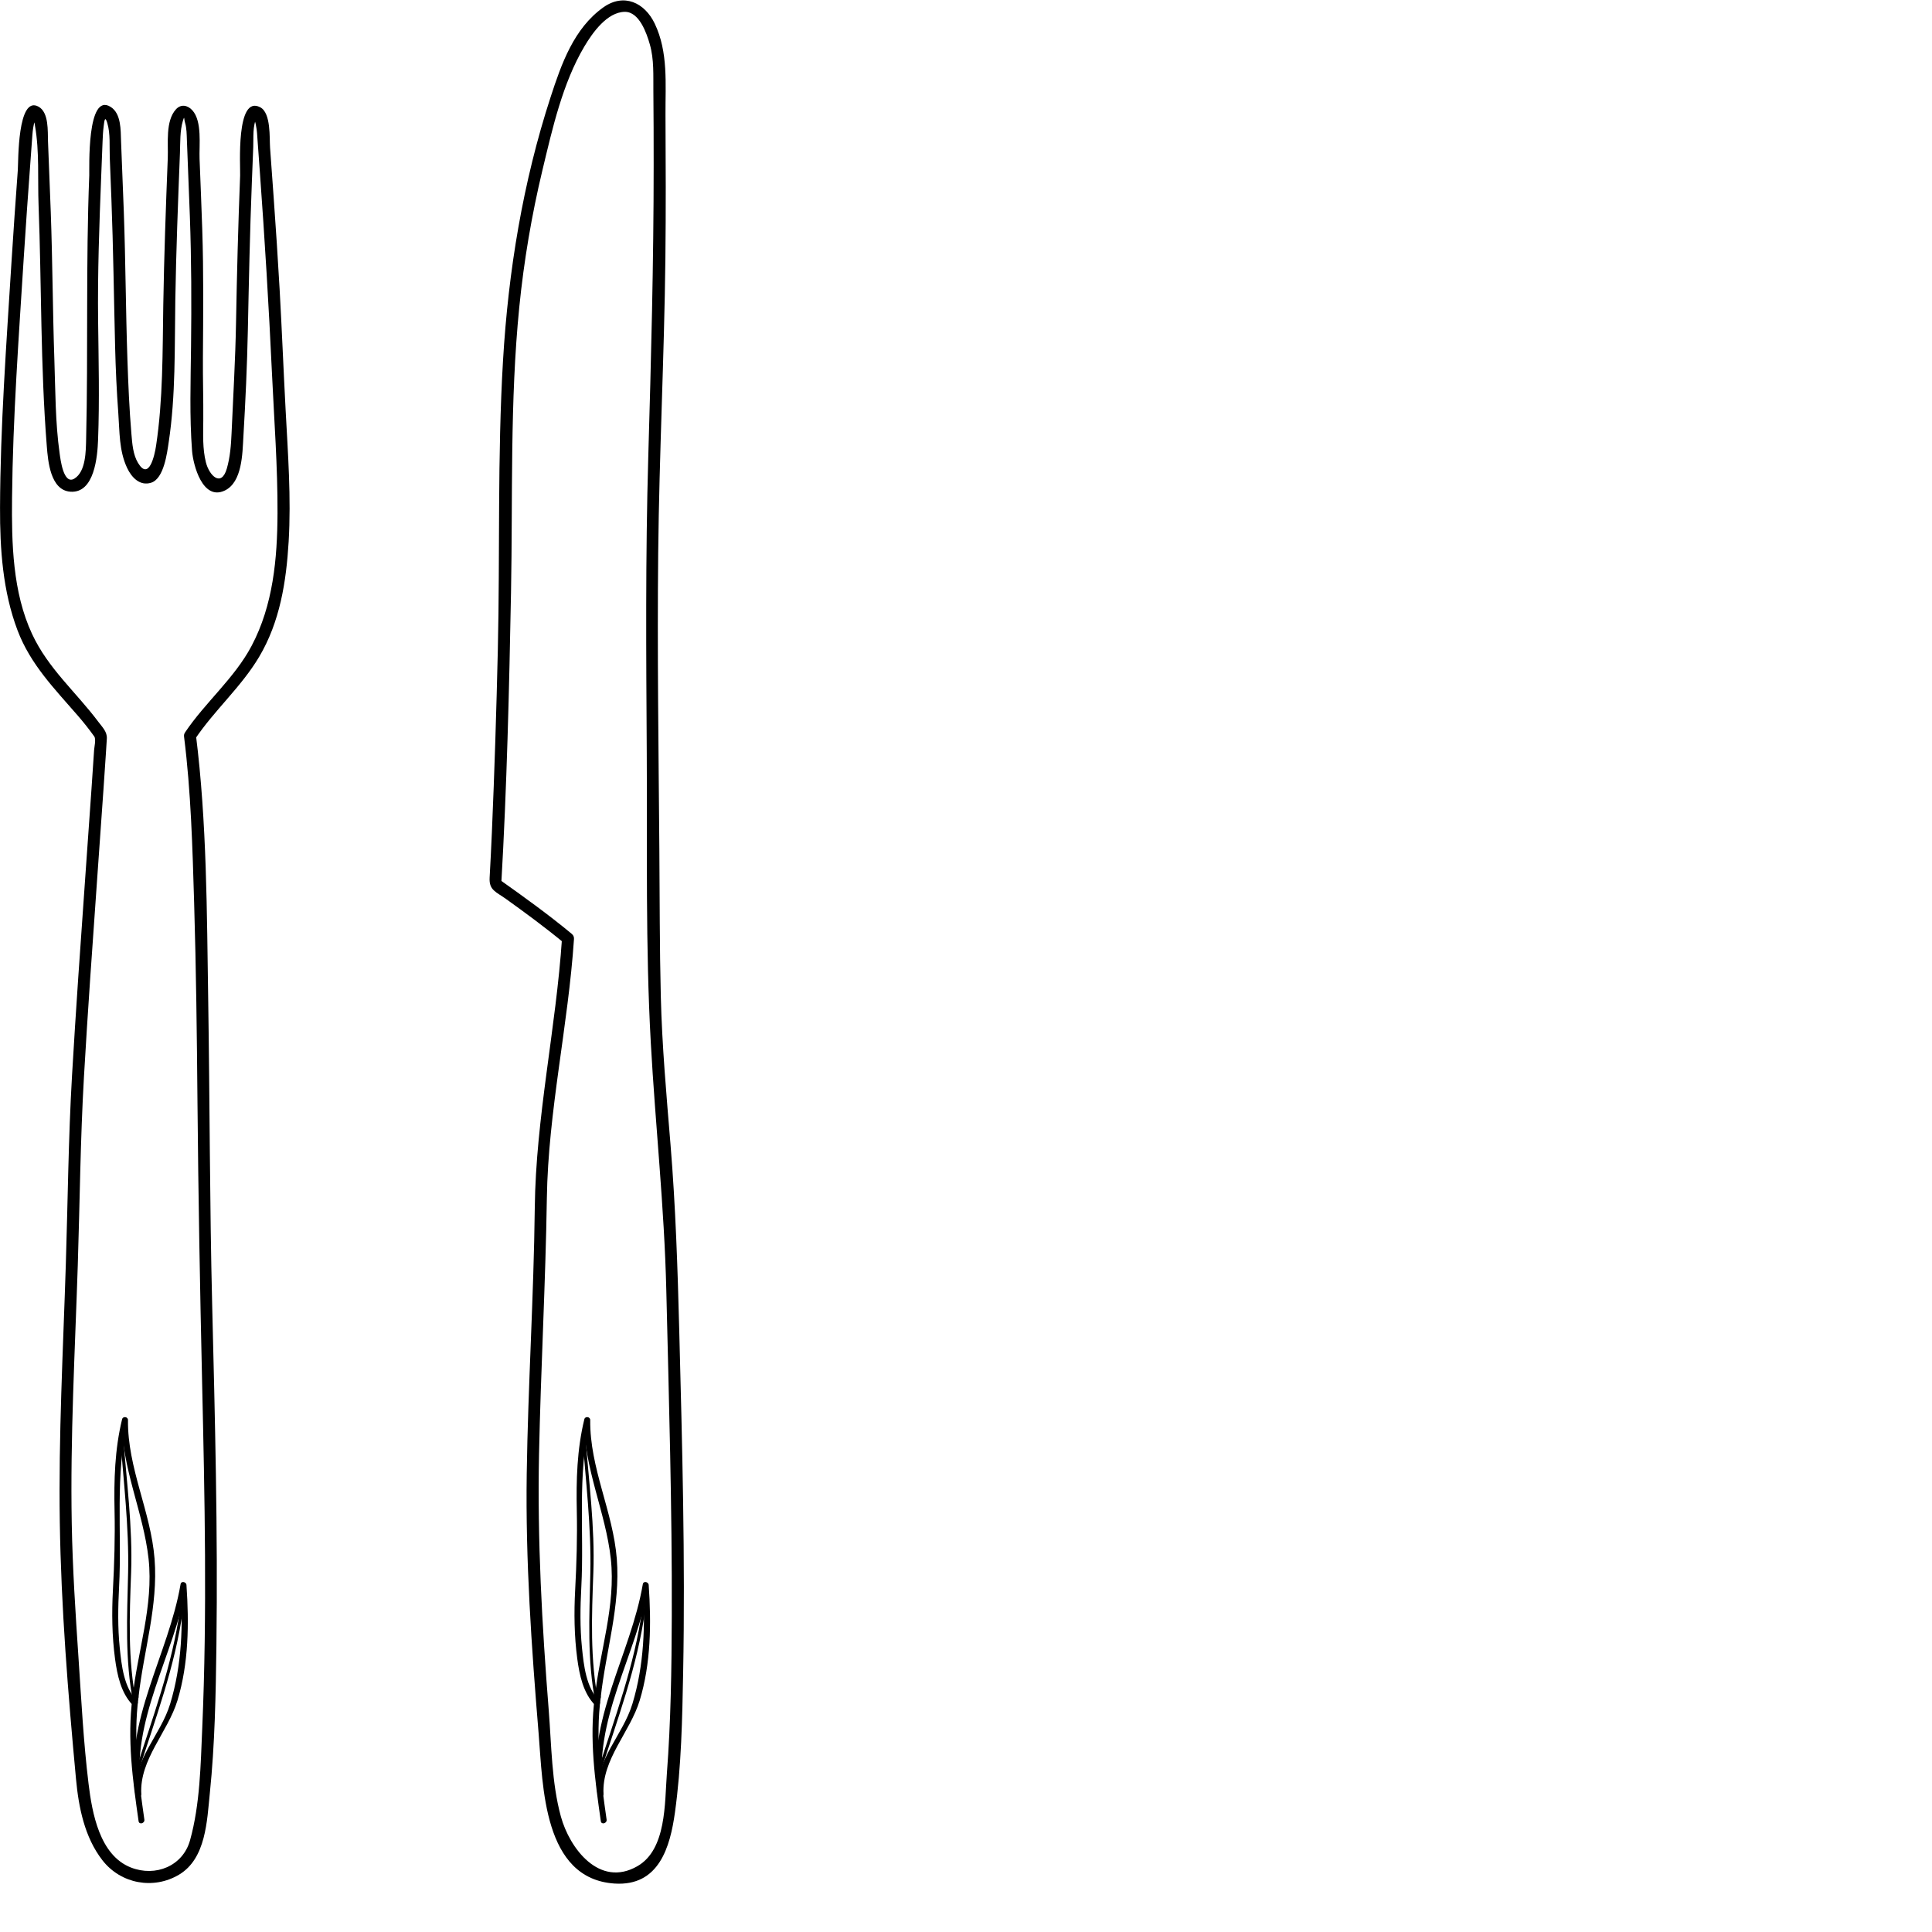 <?xml version="1.0" encoding="UTF-8" standalone="no"?>
<svg
   xmlns:dc="http://purl.org/dc/elements/1.1/"
   xmlns:cc="http://creativecommons.org/ns#"
   xmlns:rdf="http://www.w3.org/1999/02/22-rdf-syntax-ns#"
   xmlns:svg="http://www.w3.org/2000/svg"
   xmlns="http://www.w3.org/2000/svg"
   xmlns:sodipodi="http://sodipodi.sourceforge.net/DTD/sodipodi-0.dtd"
   xmlns:inkscape="http://www.inkscape.org/namespaces/inkscape"
   version="1.1"
   id="svg2"
   xml:space="preserve"
   width="1333.333"
   height="1333.333"
   viewBox="0 0 1333.333 1333.333"
   sodipodi:docname="table-set.svg"
   inkscape:version="1.0.1 (3bc2e813f5, 2020-09-07)"><defs
     id="defs6"><clipPath
       clipPathUnits="userSpaceOnUse"
       id="clipPath18"><path
         d="M 0,1000 H 1000 V 0 H 0 Z"
         id="path16" /></clipPath></defs><sodipodi:namedview
     pagecolor="#ffffff"
     bordercolor="#666666"
     borderopacity="1"
     objecttolerance="10"
     gridtolerance="10"
     guidetolerance="10"
     inkscape:pageopacity="0"
     inkscape:pageshadow="2"
     inkscape:window-width="2400"
     inkscape:window-height="1271"
     id="namedview4"
     showgrid="false"
     inkscape:zoom="0.62250004"
     inkscape:cx="666.66663"
     inkscape:cy="666.66663"
     inkscape:window-x="-9"
     inkscape:window-y="0"
     inkscape:window-maximized="1"
     inkscape:current-layer="g10" /><g
     id="g10"
     inkscape:groupmode="layer"
     inkscape:label="icons wedding all"
     transform="matrix(1.333,0,0,-1.333,0,1333.333)"><g
       id="g12"
       transform="matrix(1.585,0,0,1.585,-615.462,-279.98)"><g
         id="g14"
         clip-path="url(#clipPath18)"><g
           id="g20"
           transform="translate(451.977,566.255)"><path
             d="m 0,0 c 6.355,9.479 15.093,17.037 20.947,26.861 6.814,11.436 8.886,24.566 9.664,37.651 0.853,14.363 -0.234,28.794 -0.994,43.135 -0.697,13.141 -1.217,26.29 -1.958,39.429 -0.565,9.993 -1.235,19.979 -1.946,29.962 -0.383,5.396 -0.778,10.79 -1.171,16.185 -0.226,3.101 0.357,11.326 -3.209,13.196 -8.026,4.21 -6.453,-19.38 -6.568,-22.276 C 14.126,168.079 13.71,152.022 13.422,135.948 13.208,123.941 12.49,111.971 11.966,99.979 11.797,96.101 11.5,92.153 10.418,88.41 8.626,82.215 4.692,86.039 3.578,90.47 c -1.109,4.412 -0.889,9.148 -0.85,13.659 0.057,6.805 -0.167,13.613 -0.12,20.42 0.096,13.999 0.247,27.952 -0.216,41.948 -0.255,7.692 -0.573,15.382 -0.878,23.072 -0.173,4.325 0.909,12.281 -2.362,15.869 -1.518,1.666 -3.697,2.132 -5.347,0.322 -3.498,-3.84 -2.487,-11.16 -2.673,-15.849 -0.633,-16.052 -1.211,-32.098 -1.472,-48.16 -0.247,-15.209 -0.071,-30.817 -2.354,-45.89 -0.471,-3.106 -2.31,-11.569 -5.893,-5.61 -1.648,2.741 -1.89,6.289 -2.155,9.398 -0.689,8.085 -1.033,16.252 -1.31,24.359 -0.549,16.082 -0.595,32.175 -1.178,48.257 -0.28,7.692 -0.603,15.381 -0.901,23.072 -0.139,3.561 0.091,9.011 -3.397,11.205 -7.868,4.949 -6.908,-20.347 -6.989,-22.399 -1.138,-28.689 -0.344,-57.323 -1.02,-86.007 -0.091,-3.889 -0.045,-10.697 -3.844,-13.013 -3.58,-2.182 -4.556,6.427 -4.823,8.312 -1.409,9.951 -1.373,20.574 -1.713,30.573 -0.546,16.082 -0.592,32.175 -1.178,48.257 -0.28,7.692 -0.602,15.381 -0.9,23.072 -0.124,3.222 0.332,9.394 -3.098,11.286 -6.925,3.818 -6.565,-18.022 -6.758,-20.668 -0.736,-10.133 -1.458,-20.267 -2.089,-30.406 -1.649,-26.552 -3.632,-53.329 -3.721,-79.932 -0.045,-13.513 0.892,-27.29 5.706,-40.027 4.222,-11.173 12.115,-19.128 19.753,-27.95 1.873,-2.162 3.647,-4.403 5.31,-6.729 0.65,-0.91 0.027,-3.377 -0.042,-4.47 -0.268,-4.165 -0.553,-8.328 -0.84,-12.49 -0.68,-9.862 -1.387,-19.722 -2.086,-29.581 -1.521,-21.44 -3.04,-42.881 -4.291,-64.339 -1.195,-20.49 -1.367,-40.964 -2.015,-61.474 -0.887,-28.106 -2.407,-56.193 -1.972,-84.323 0.432,-27.936 2.698,-56.006 5.289,-83.816 0.866,-9.291 2.772,-19.032 8.609,-26.566 6.018,-7.769 16.738,-9.715 25.084,-4.715 8.783,5.261 9.1,17.59 10.03,26.628 1.65,16.047 1.938,32.254 2.148,48.372 0.482,37.06 -0.47,74.13 -1.388,111.175 -0.821,33.088 -0.771,66.183 -1.291,99.275 -0.452,28.864 -0.42,58.169 -4.025,86.855 -0.316,2.516 -4.176,1.838 -3.862,-0.66 2.254,-17.947 2.748,-36.145 3.288,-54.207 0.65,-21.698 0.901,-43.407 1.09,-65.113 0.266,-30.505 0.825,-60.979 1.513,-91.477 0.848,-37.612 1.676,-75.334 0.047,-112.937 -0.524,-12.093 -0.718,-24.984 -3.994,-36.725 -2.338,-8.376 -11.235,-12.039 -19.308,-8.872 -10.243,4.017 -12.672,17.832 -13.836,27.356 -1.656,13.556 -2.352,27.301 -3.271,40.922 -0.99,14.695 -1.952,29.436 -2.219,44.164 -0.511,28.122 1.059,56.225 1.972,84.322 0.666,20.511 0.832,40.983 2.014,61.474 1.239,21.458 2.772,42.9 4.291,64.339 0.699,9.86 1.405,19.72 2.086,29.581 0.268,3.874 0.531,7.748 0.784,11.622 0.107,1.649 0.212,3.299 0.314,4.949 0.138,2.243 -1.426,3.711 -2.726,5.444 -7.369,9.829 -16.377,17.362 -21.678,28.715 -6.385,13.678 -6.707,29.724 -6.556,44.532 0.267,26.203 2.202,52.557 3.846,78.711 0.644,10.271 1.395,20.536 2.141,30.801 0.217,2.975 0.433,5.951 0.649,8.927 0.124,1.703 0.366,3.315 0.852,4.956 -0.213,0.22 -0.426,0.44 -0.639,0.659 0.332,-0.863 0.553,-1.754 0.662,-2.671 1.466,-8.229 0.835,-17.37 1.152,-25.725 0.997,-26.263 0.604,-52.634 2.692,-78.846 0.387,-4.864 1.169,-14.284 7.622,-14.824 8.019,-0.672 8.924,11.719 9.123,16.935 0.49,12.921 0.17,25.917 0.015,38.843 -0.189,15.737 0.383,31.441 1.004,47.164 0.153,3.845 0.305,7.691 0.454,11.536 0.064,1.659 0.148,3.277 0.363,4.922 0.184,1.411 0.376,3.688 1.168,1.059 1.069,-3.553 0.674,-7.724 0.82,-11.407 0.178,-4.487 0.358,-8.973 0.531,-13.459 0.618,-16.077 0.807,-32.155 1.21,-48.237 0.181,-7.256 0.508,-14.507 1.045,-21.745 0.45,-6.084 0.223,-12.206 2.872,-17.85 1.502,-3.2 4.239,-5.984 7.859,-4.833 4.206,1.337 5.209,9.799 5.74,13.306 2.294,15.148 1.899,30.971 2.147,46.251 0.261,16.058 0.883,32.1 1.517,48.148 0.138,3.493 -0.049,7.146 0.968,10.527 0.569,1.891 0.319,0.589 0.708,-0.701 0.531,-1.764 0.527,-3.853 0.596,-5.64 0.32,-8.331 0.668,-16.661 0.97,-24.994 0.515,-14.172 0.543,-28.3 0.381,-42.477 C -1.393,116.95 -1.798,105.442 -0.938,94.204 -0.586,89.62 2.485,77.799 9.729,81.22 c 5.747,2.715 5.78,12.16 6.094,17.493 0.685,11.639 1.223,23.302 1.466,34.96 0.333,16.076 0.67,32.138 1.303,48.205 0.152,3.846 0.306,7.691 0.456,11.537 0.12,3.049 -0.283,7.066 1.24,9.846 -0.365,-0.104 -0.73,-0.209 -1.095,-0.313 0.378,-0.851 0.635,-1.736 0.773,-2.655 0.328,-1.534 0.38,-3.142 0.493,-4.702 0.246,-3.379 0.492,-6.758 0.737,-10.137 1.596,-21.973 2.943,-43.95 3.969,-65.957 0.71,-15.213 1.871,-30.441 1.81,-45.678 C 26.915,58.967 25.547,43.771 18.487,30.45 12.885,19.879 3.397,12.104 -3.227,2.225 -4.631,0.13 -1.41,-2.104 0,0"
             style="fill:#000000;fill-opacity:1;fill-rule:nonzero;stroke:none"
             id="path22" /></g><g
           id="g24"
           transform="translate(435.462,213.358)"><path
             d="m 0,0 c -1.901,13.29 -3.674,26.493 -1.924,39.902 0.163,1.25 -1.798,1.235 -1.959,0 C -5.655,26.325 -3.814,12.929 -1.889,-0.521 -1.711,-1.768 0.177,-1.235 0,0"
             style="fill:#000000;fill-opacity:1;fill-rule:nonzero;stroke:none"
             id="path26" /></g><g
           id="g28"
           transform="translate(433.022,252.184)"><path
             d="m 0,0 c -4.252,4.343 -5.016,11.534 -5.604,17.274 -0.676,6.613 -0.567,13.32 -0.215,19.949 0.955,17.954 -1.407,36.604 2.871,54.204 -0.641,0.087 -1.283,0.173 -1.924,0.26 C -5.054,76.058 2.126,61.717 3.812,46.347 5.485,31.086 0.195,16.106 -1.444,1.076 c -0.137,-1.255 1.824,-1.242 1.96,0 1.656,15.191 6.471,29.835 5.255,45.271 -1.219,15.46 -8.866,29.658 -8.684,45.34 0.013,1.101 -1.661,1.342 -1.924,0.261 C -7.24,82.063 -7.513,72.098 -7.298,61.972 -7.114,53.323 -7.373,44.829 -7.832,36.205 -8.231,28.708 -8.139,21.142 -7.141,13.694 -6.439,8.455 -5.216,2.528 -1.385,-1.385 -0.5,-2.289 0.884,-0.903 0,0"
             style="fill:#000000;fill-opacity:1;fill-rule:nonzero;stroke:none"
             id="path30" /></g><g
           id="g32"
           transform="translate(434.415,222.011)"><path
             d="M 0,0 C -3.648,23.604 10.897,45.101 14.762,67.723 14.12,67.81 13.479,67.897 12.837,67.983 13.738,54.936 13.301,41.788 9.485,29.193 6.356,18.865 -2.509,11.145 -1.924,-0.26 c 0.064,-1.258 2.024,-1.263 1.959,0 -0.58,11.305 8.673,20.132 11.83,30.553 3.664,12.094 3.794,25.196 2.931,37.69 -0.071,1.038 -1.727,1.412 -1.923,0.261 C 8.931,45.171 -5.613,23.574 -1.889,-0.521 -1.697,-1.767 0.191,-1.235 0,0"
             style="fill:#000000;fill-opacity:1;fill-rule:nonzero;stroke:none"
             id="path34" /></g><g
           id="g36"
           transform="translate(432.802,251.622)"><path
             d="m 0,0 c -2.783,14.049 -2.2,28.211 -1.672,42.416 0.554,14.894 -1.531,29.977 -2.609,44.811 -0.046,0.626 -1.026,0.63 -0.98,0 C -4.18,72.346 -2.319,57.355 -2.651,42.416 -2.97,28.082 -3.755,13.928 -0.944,-0.261 -0.822,-0.88 0.123,-0.617 0,0"
             style="fill:#000000;fill-opacity:1;fill-rule:nonzero;stroke:none"
             id="path38" /></g><g
           id="g40"
           transform="translate(433.312,228.322)"><path
             d="m 0,0 c 5.603,17.65 12.239,35.098 14.739,53.542 0.084,0.617 -0.86,0.884 -0.945,0.26 C 11.294,35.358 4.659,17.91 -0.944,0.26 -1.136,-0.343 -0.19,-0.6 0,0"
             style="fill:#000000;fill-opacity:1;fill-rule:nonzero;stroke:none"
             id="path42" /></g><g
           id="g44"
           transform="translate(571.889,501.332)"><path
             d="m 0,0 c -1.96,-29.504 -8.569,-58.586 -8.906,-88.205 -0.329,-28.953 -2.204,-57.862 -2.627,-86.813 -0.414,-28.354 1.563,-56.681 3.893,-84.925 1.404,-17.005 1.447,-47.397 24.795,-48.919 14.564,-0.951 18.164,12.033 19.721,23.187 2.112,15.133 2.394,30.57 2.685,45.822 0.707,37.145 -0.311,74.316 -1.27,111.448 -0.527,20.383 -1.191,40.677 -2.863,61.013 -1.323,16.092 -2.768,32.178 -3.165,48.327 -0.396,16.061 -0.349,32.145 -0.475,48.21 -0.252,32.256 -0.711,64.537 -0.374,96.793 0.335,32.046 1.979,64.063 2.346,96.108 0.178,15.627 0.114,31.264 0.034,46.891 -0.051,10.055 0.939,20.385 -3.502,29.707 -3.293,6.913 -10.104,10.082 -16.775,5.35 -9.66,-6.851 -13.717,-18.492 -17.229,-29.263 -9.082,-27.855 -13.834,-56.913 -15.565,-86.115 -1.863,-31.414 -0.962,-63.064 -1.695,-94.526 -0.461,-19.792 -1.082,-39.583 -1.933,-59.362 -0.216,-5.012 -0.467,-10.022 -0.745,-15.03 -0.229,-4.104 2.048,-4.587 5.337,-6.943 C -11.799,8.09 -5.338,3.322 0.839,-1.784 2.786,-3.393 5,-0.157 3.064,1.442 c -7.631,6.308 -15.683,12.102 -23.759,17.82 0.28,-0.595 0.559,-1.189 0.84,-1.784 1.837,31.796 2.589,63.67 3.192,95.51 0.588,31.018 -0.39,62.175 2.699,93.083 1.509,15.101 4.051,30.092 7.59,44.848 3.219,13.422 6.562,28.303 13.659,40.271 2.64,4.452 7.419,11.253 13.209,11.326 4.763,0.06 7.162,-7.046 8.191,-10.656 1.405,-4.931 1.096,-10.09 1.149,-15.162 0.085,-8.088 0.095,-16.176 0.096,-24.264 0.006,-31.811 -0.842,-63.56 -1.763,-95.355 -0.933,-32.216 -0.681,-64.425 -0.493,-96.649 0.184,-31.495 -0.426,-63.169 1.317,-94.622 1.494,-26.954 4.421,-53.727 5.064,-80.735 0.846,-35.487 1.912,-70.969 1.794,-106.47 -0.057,-17.228 -0.304,-34.497 -1.613,-51.682 -0.726,-9.535 -0.104,-24.647 -9.615,-30.112 -12.404,-7.128 -22.142,5.801 -25.003,16.245 -3.031,11.065 -3.053,23.2 -3.953,34.568 -2.209,27.873 -3.751,55.725 -3.178,83.691 0.574,27.916 2.133,55.794 2.557,83.717 0.431,28.375 6.98,56.345 8.86,84.628 C 4.071,2.179 0.168,2.525 0,0"
             style="fill:#000000;fill-opacity:1;fill-rule:nonzero;stroke:none"
             id="path46" /></g><g
           id="g48"
           transform="translate(586.448,213.358)"><path
             d="m 0,0 c -1.901,13.29 -3.674,26.493 -1.924,39.902 0.163,1.25 -1.798,1.235 -1.959,0 C -5.655,26.325 -3.814,12.929 -1.889,-0.521 -1.711,-1.768 0.177,-1.235 0,0"
             style="fill:#000000;fill-opacity:1;fill-rule:nonzero;stroke:none"
             id="path50" /></g><g
           id="g52"
           transform="translate(584.008,252.184)"><path
             d="m 0,0 c -4.252,4.343 -5.017,11.534 -5.604,17.274 -0.675,6.613 -0.566,13.32 -0.214,19.949 0.956,17.954 -1.408,36.604 2.871,54.204 -0.642,0.087 -1.283,0.173 -1.925,0.26 C -5.053,76.058 2.127,61.717 3.813,46.347 5.486,31.086 0.196,16.106 -1.443,1.076 c -0.137,-1.255 1.824,-1.242 1.959,0 1.657,15.191 6.472,29.835 5.255,45.271 -1.218,15.46 -8.865,29.658 -8.683,45.34 0.013,1.101 -1.661,1.342 -1.924,0.261 C -7.239,82.063 -7.513,72.098 -7.297,61.972 -7.113,53.323 -7.373,44.829 -7.831,36.205 -8.23,28.708 -8.138,21.142 -7.141,13.694 -6.439,8.455 -5.216,2.528 -1.386,-1.385 -0.5,-2.289 0.884,-0.903 0,0"
             style="fill:#000000;fill-opacity:1;fill-rule:nonzero;stroke:none"
             id="path54" /></g><g
           id="g56"
           transform="translate(585.4,222.011)"><path
             d="M 0,0 C -3.648,23.604 10.898,45.101 14.763,67.723 14.121,67.81 13.48,67.897 12.838,67.983 13.739,54.936 13.302,41.788 9.486,29.193 6.357,18.865 -2.509,11.145 -1.924,-0.26 c 0.064,-1.258 2.024,-1.263 1.959,0 -0.58,11.305 8.673,20.132 11.831,30.553 3.664,12.094 3.794,25.196 2.931,37.69 -0.071,1.038 -1.727,1.412 -1.924,0.261 C 8.931,45.171 -5.614,23.574 -1.889,-0.521 -1.697,-1.767 0.191,-1.235 0,0"
             style="fill:#000000;fill-opacity:1;fill-rule:nonzero;stroke:none"
             id="path58" /></g><g
           id="g60"
           transform="translate(583.787,251.622)"><path
             d="m 0,0 c -2.783,14.049 -2.199,28.211 -1.671,42.416 0.554,14.894 -1.532,29.977 -2.61,44.811 -0.046,0.626 -1.026,0.63 -0.98,0 C -4.179,72.346 -2.318,57.355 -2.65,42.416 -2.97,28.082 -3.755,13.928 -0.944,-0.261 -0.822,-0.88 0.122,-0.617 0,0"
             style="fill:#000000;fill-opacity:1;fill-rule:nonzero;stroke:none"
             id="path62" /></g><g
           id="g64"
           transform="translate(584.298,228.322)"><path
             d="m 0,0 c 5.604,17.649 12.239,35.098 14.739,53.542 0.083,0.617 -0.86,0.884 -0.945,0.26 C 11.294,35.358 4.66,17.91 -0.944,0.26 -1.136,-0.343 -0.19,-0.6 0,0"
             style="fill:#000000;fill-opacity:1;fill-rule:nonzero;stroke:none"
             id="path66" /></g></g></g></g></svg>
